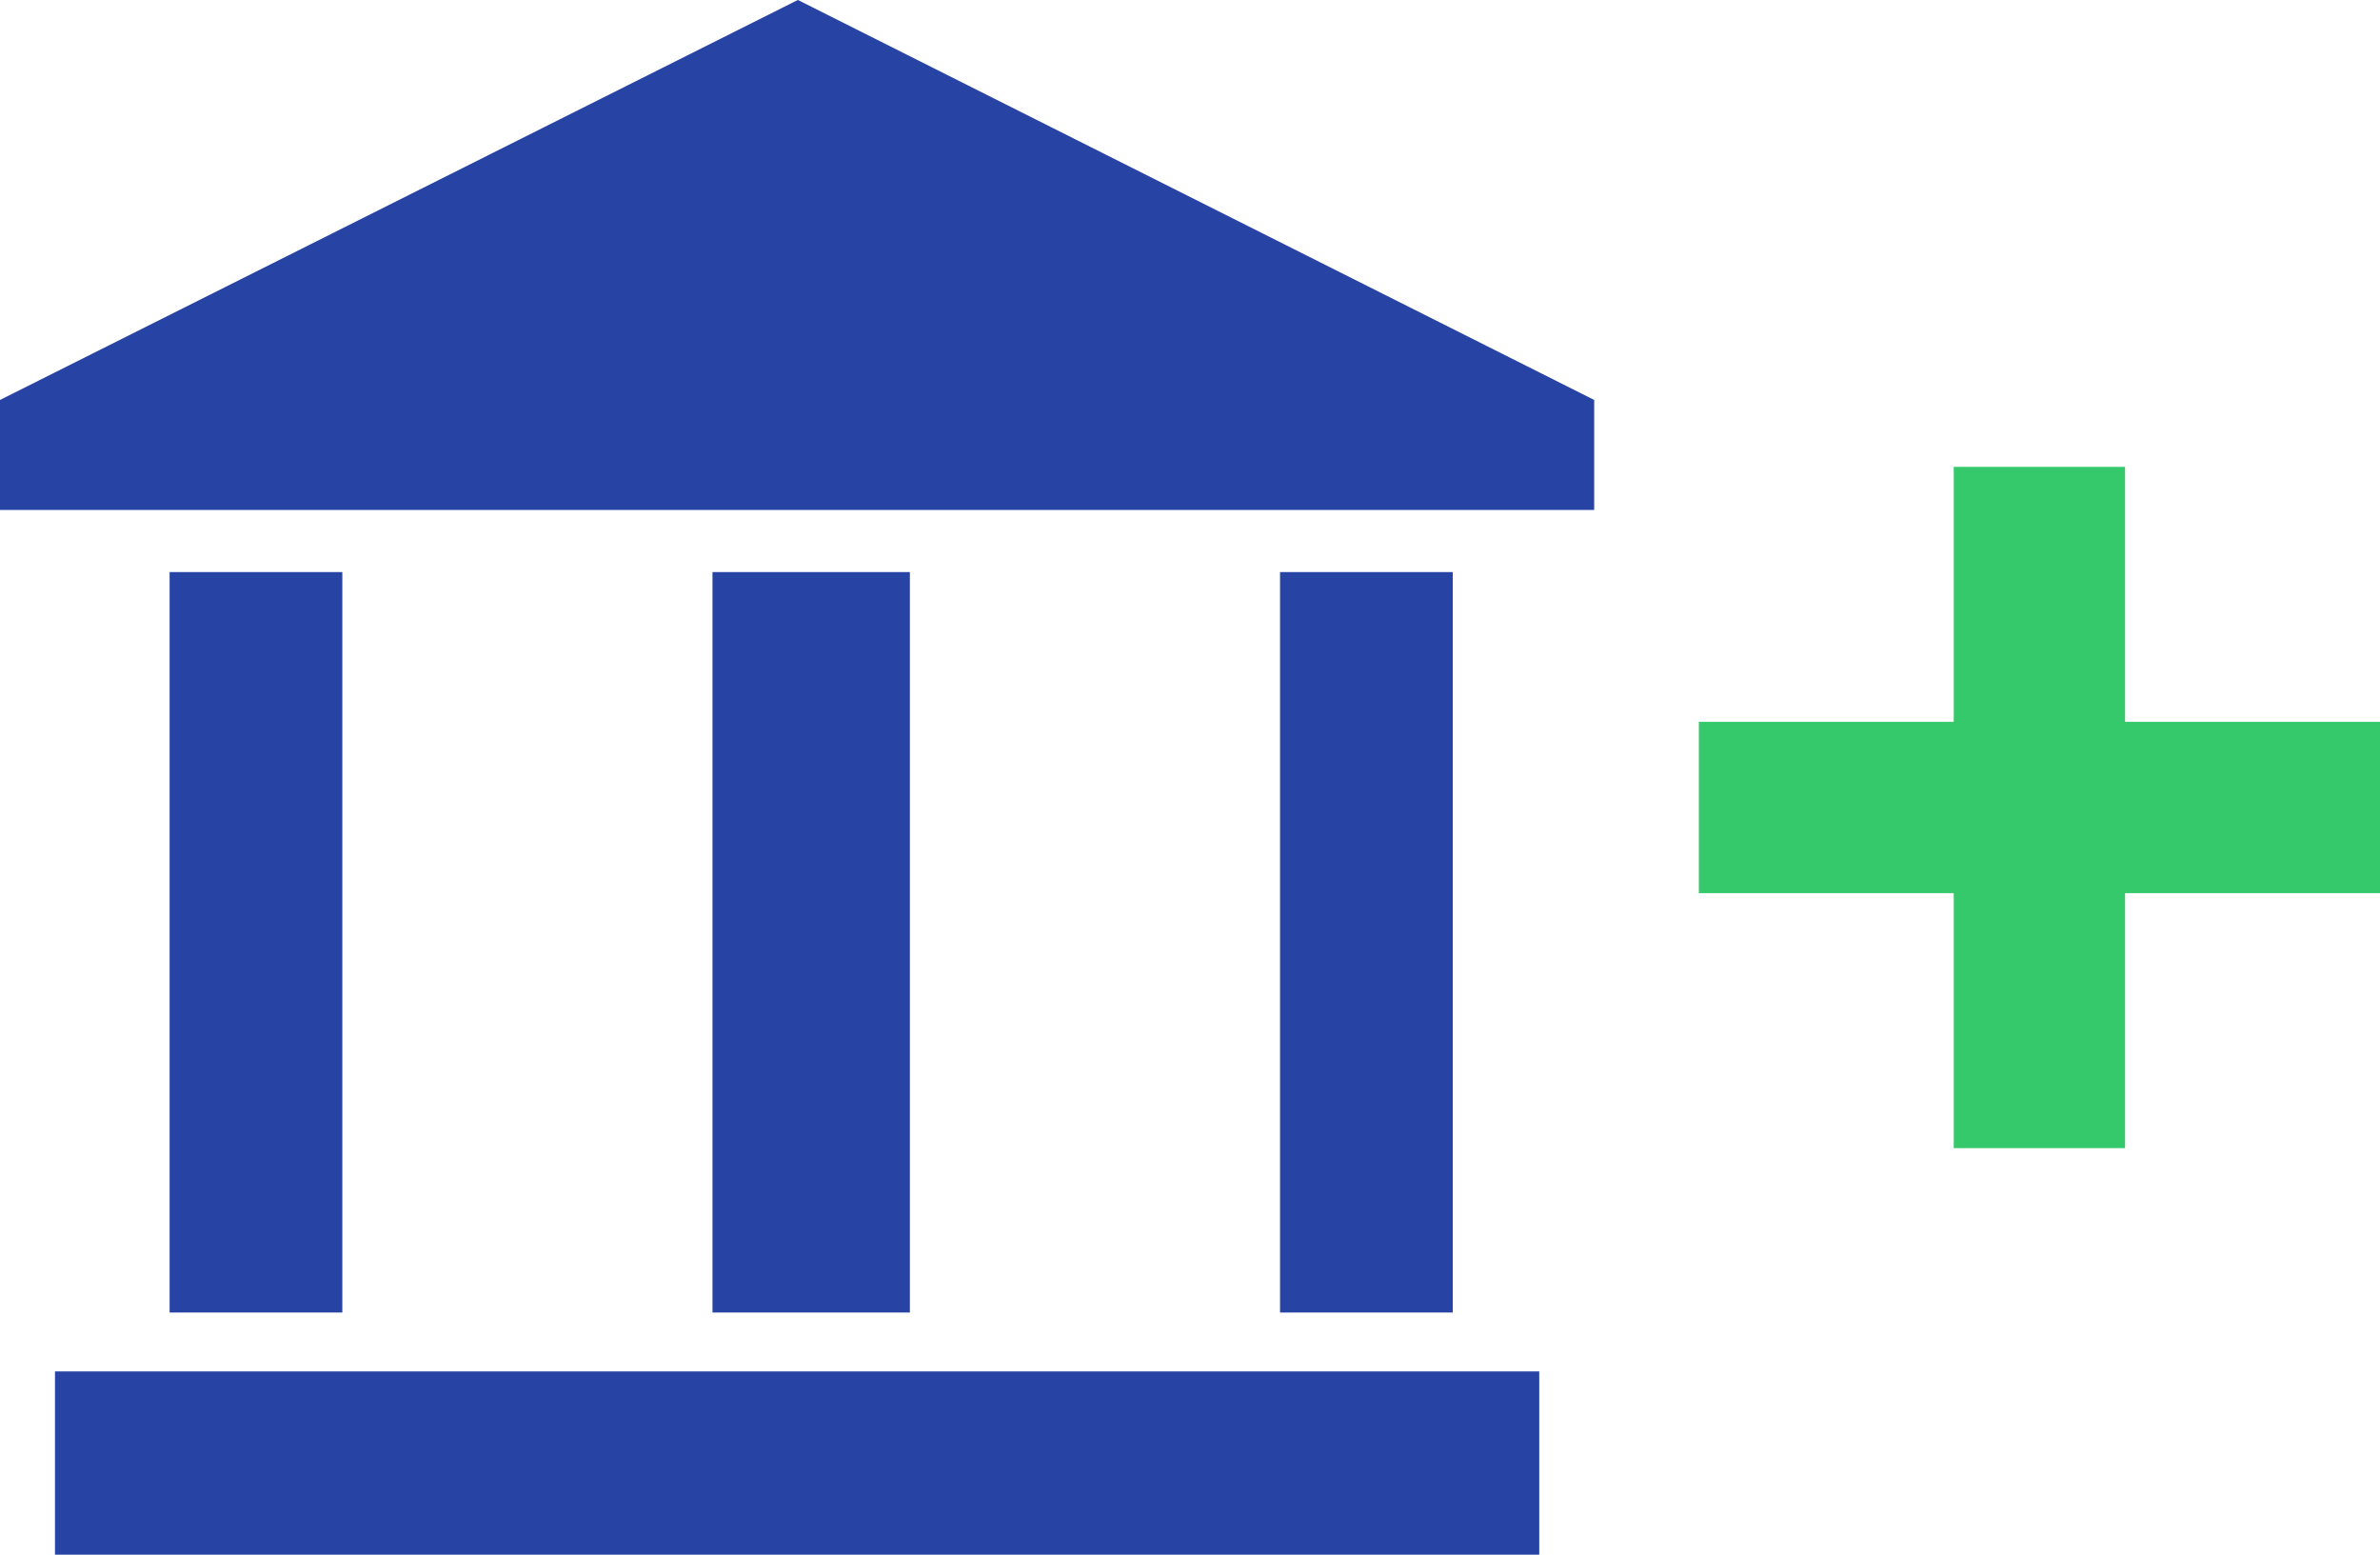 <svg xmlns="http://www.w3.org/2000/svg" width="56.016" height="36.582" viewBox="0 0 56.016 36.582">
  <g id="icon-bank-2" transform="translate(-5121 277.322)">
    <g id="Group_88" data-name="Group 88" transform="translate(5124.992 -263.861)">
      <rect id="Rectangle_70" data-name="Rectangle 70" width="4.065" height="17.423" transform="translate(0 0)" fill="#2744a5"/>
      <rect id="Rectangle_71" data-name="Rectangle 71" width="4.646" height="17.423" transform="translate(12.777 0)" fill="#2744a5"/>
      <rect id="Rectangle_72" data-name="Rectangle 72" width="4.065" height="17.423" transform="translate(26.135 0)" fill="#2744a5"/>
    </g>
    <rect id="Rectangle_73" data-name="Rectangle 73" width="4.313" height="34.934" transform="translate(5122.294 -240.74) rotate(-90)" fill="#2744a5"/>
    <path id="Path_60" data-name="Path 60" d="M0,0H2.588L12,18.779,2.588,37.521H0Z" transform="translate(5121 -265.323) rotate(-90)" fill="#2744a5"/>
    <path id="Path_174" data-name="Path 174" d="M8.016-6.984h-6v6H-2.016v-6h-6v-4.031h6v-6H2.016v6h6Z" transform="translate(5169 -249.322)" fill="#36c96c"/>
  </g>
</svg>
